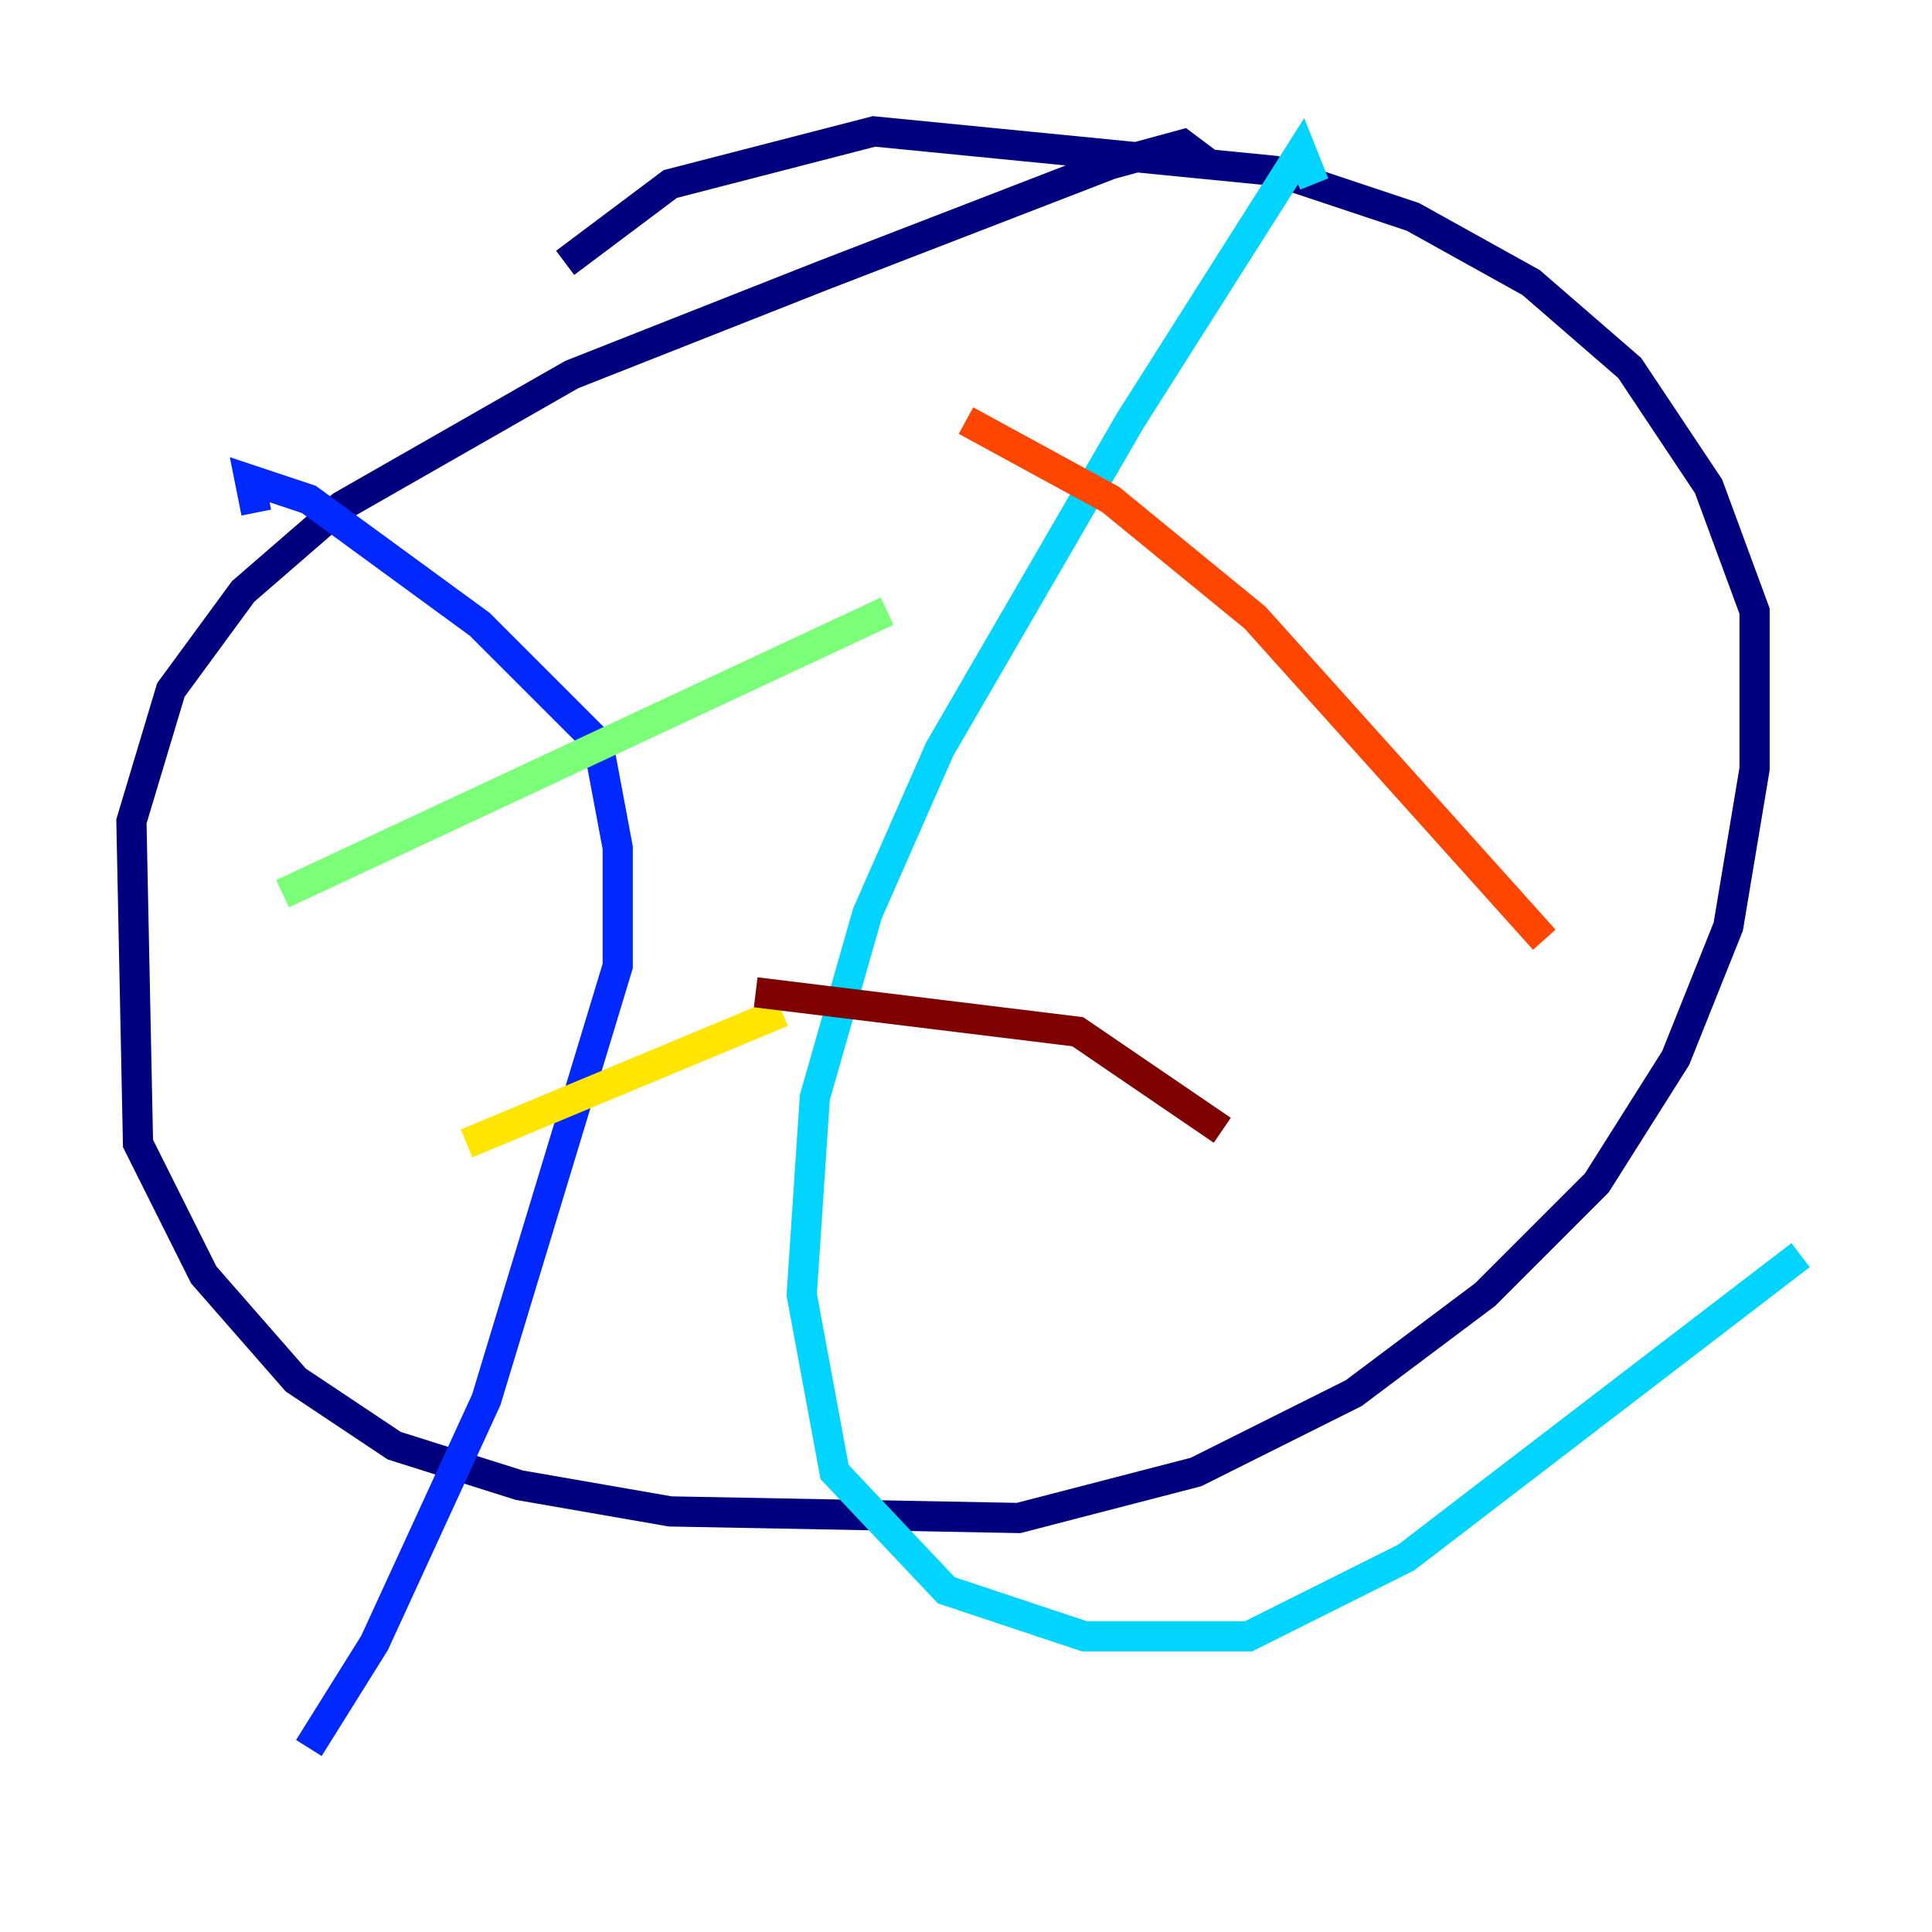 <?xml version="1.0" encoding="utf-8" ?>
<svg baseProfile="tiny" height="128" version="1.2" viewBox="0,0,128,128" width="128" xmlns="http://www.w3.org/2000/svg" xmlns:ev="http://www.w3.org/2001/xml-events" xmlns:xlink="http://www.w3.org/1999/xlink"><defs /><polyline fill="none" points="80.109,10.884 78.367,9.578 73.578,10.884 54.422,18.286 37.878,24.816 22.64,33.524 16.109,39.184 11.32,45.714 8.707,54.422 9.143,75.755 13.497,84.463 19.592,91.429 26.122,95.782 34.395,98.395 44.408,100.136 67.483,100.571 79.238,97.524 89.687,92.299 98.395,85.769 105.796,78.367 111.02,70.095 114.503,61.388 116.245,50.939 116.245,40.49 113.197,32.218 107.973,24.381 101.442,18.721 93.605,14.367 84.463,11.32 57.905,8.707 44.408,12.191 37.442,17.415" stroke="#00007f" stroke-width="2" /><polyline fill="none" points="16.98,33.959 16.544,31.782 20.463,33.088 31.782,41.361 39.619,49.197 40.925,56.163 40.925,64.0 32.218,92.735 24.816,108.844 20.463,115.809" stroke="#0028ff" stroke-width="2" /><polyline fill="none" points="87.075,12.191 86.204,10.014 74.884,27.864 62.258,49.633 57.469,60.517 53.986,72.707 53.116,85.769 55.292,97.524 62.694,105.361 71.837,108.408 82.721,108.408 93.17,103.184 119.293,83.156" stroke="#00d4ff" stroke-width="2" /><polyline fill="none" points="18.721,59.211 58.776,40.49" stroke="#7cff79" stroke-width="2" /><polyline fill="none" points="30.912,75.755 51.809,67.048" stroke="#ffe500" stroke-width="2" /><polyline fill="none" points="64.0,27.864 73.578,33.088 83.156,40.925 102.313,62.258" stroke="#ff4600" stroke-width="2" /><polyline fill="none" points="50.068,65.742 71.401,68.354 80.98,74.884" stroke="#7f0000" stroke-width="2" /></svg>